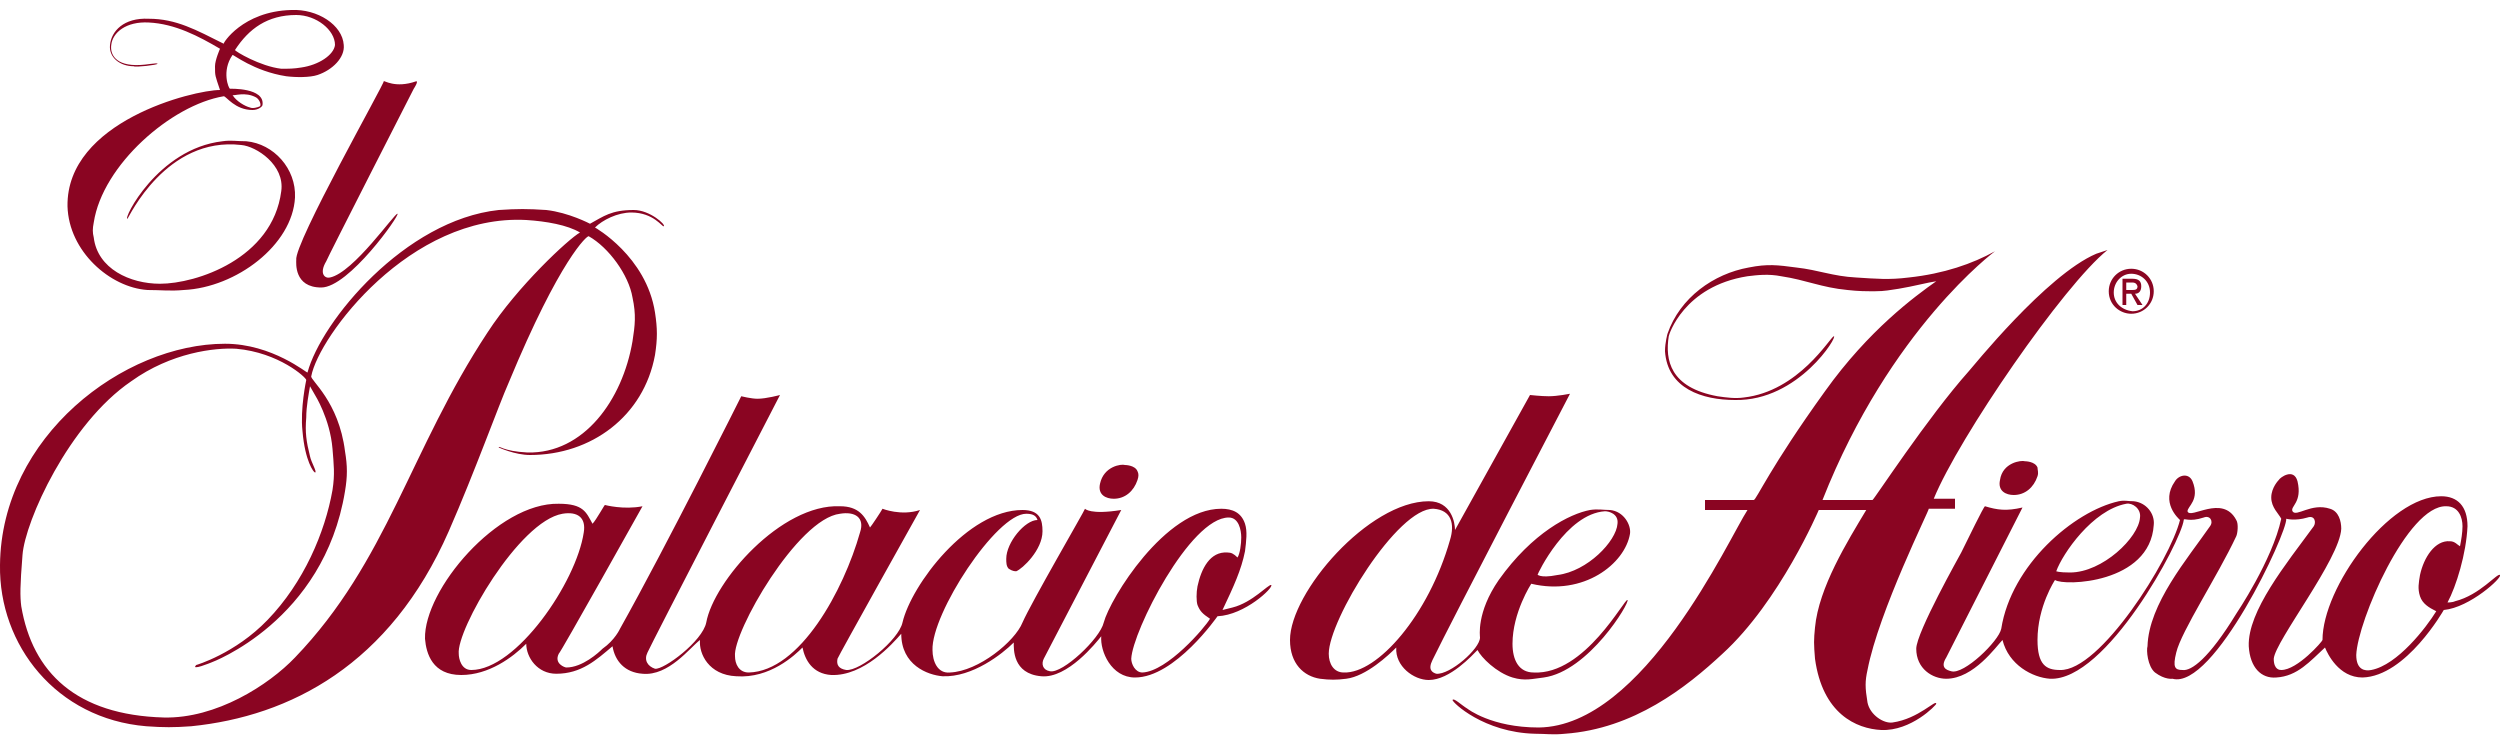 <svg class="b-logo" xmlns="http://www.w3.org/2000/svg" style="fill: #8a0522;" viewBox="0 0 200 59.6" xml:space="preserve"><path class="b-logo-path m-copyright" d="M169.1 23.4c0-.8.6-1.5 1.4-1.5.8 0 1.5.6 1.5 1.5s-.6 1.5-1.4 1.5c-.9-.1-1.5-.7-1.5-1.5zm1.4 1.7c1 0 1.8-.8 1.8-1.8s-.8-1.8-1.8-1.8-1.8.8-1.8 1.8c0 1.1.9 1.8 1.8 1.8zm-.4-1.6h.4l.5.9h.4l-.6-.9c.3 0 .5-.2.5-.6 0-.4-.2-.6-.7-.6h-.8v2.1h.3v-.9zm0-.3v-.6h.4c.2 0 .4 0 .5.3 0 .3-.2.3-.5.3h-.4z"/><path class="b-logo-path m-text" d="M23.3.8c2.1-.1 4.1 1.2 4.2 2.8.1 1-.9 2-2.1 2.4-.6.2-1.7.2-2.5.1-2.6-.4-4.3-1.8-4.3-1.7-.9 1.3-.3 2.7-.2 2.7 0 0 2.8-.1 2.6 1.3 0 .1-.3.4-.8.4-1.4 0-2.1-1.1-2.3-1.1-4.2.7-9.7 5.5-10.4 10.1-.1.5-.1.8 0 1.2.3 2.5 2.9 3.7 5.3 3.7 2.9 0 9-2 9.7-7.4.3-2.1-2-3.6-3.2-3.7-6-.7-9 5.8-9.1 5.9-.4.1 2.4-5.6 7.6-6.2.7-.1 1.1 0 1.9 0 2.2.2 4 2.2 3.9 4.5-.2 3.8-4.7 7.2-8.9 7.4-1.1.1-1.8 0-2.9 0-3-.2-6.3-3.1-6.4-6.7-.1-6.8 10.1-9.3 12.2-9.3-.4-1.2-.4-1.1-.4-1.9 0-.5.4-1.4.4-1.4-1.7-1-3.6-2-5.7-2.1-1.8-.1-2.9.8-3 1.8-.1.7.3 1.7 2.3 1.6.4 0 1.4-.2 1.4-.1s-1.8.3-1.9.2c-1.1 0-2-.7-1.9-1.7.1-1.1 1.1-2.2 3.1-2.1 2.2 0 3.8.9 6 2-.1 0 1.5-2.6 5.4-2.7zm-4.7 6.8c.3.5 1 .9 1.4 1 .2.1.6 0 .8-.1.1-.1 0-.5-.3-.7-.9-.5-1.8-.1-1.9-.2zm.2-3.6c0 .1 2 1.3 3.7 1.5.6 0 1 0 1.6-.1 1.4-.2 2.6-1 2.7-1.8 0-1.2-1.5-2.4-3.1-2.4-2.3 0-3.8 1.1-4.9 2.8zm4.9 16.8c0 .2-.2 2.2 2 2.2s6.3-5.8 6.1-5.9c-.2-.1-3.5 4.7-5.4 5.1-.4.1-.9-.3-.3-1.3 0-.1 7-13.8 7-13.8s.4-.6.2-.6c-1.7.6-2.6-.1-2.6 0 .1.1-7.2 13-7 14.3zm27-4c1.3 0 2.6 1.2 2.4 1.3-.1.1-.8-1.1-2.6-1.1-1.1 0-2.3.6-2.9 1.2 0 0 4.1 2.3 4.8 6.8.2 1.3.2 2.1 0 3.4-.9 4.9-5.1 8-10 8-1.2 0-2.5-.6-2.5-.6 0-.2.3.3 2.3.4 4.5.1 7.6-4.2 8.4-8.9.2-1.3.3-2.1 0-3.5-.3-1.8-1.9-4-3.5-4.9-.1-.1-2.3 1.8-6.4 11.7-.8 1.8-2.7 7.1-4.8 11.9-4.7 10.7-12.7 14.8-20.6 15.6-1.4.1-2.2.1-3.6 0C4.5 57.5-.1 51.6 0 45.2c.1-10.3 9.9-17.7 18-17.7 3.8 0 6.6 2.4 6.6 2.3 1.1-4.1 7.8-12.2 15.3-13 1.5-.1 2.3-.1 3.8 0 1.8.2 3.5 1.1 3.5 1.1 1.1-.6 1.7-1.1 3.5-1.1zM24.9 30.1c-.1.3 2.2 2 2.7 6 .2 1.2.2 2 0 3.2C25.9 49.7 16.9 53 16.9 53s-1.7.7-1.2.2c0 0 3.1-.9 5.7-3.6 2.9-3 4.6-7 5.2-10.4.2-1.3.1-2 0-3.3-.2-2.4-1.4-4.3-1.4-4.3l-.4-.7c-.1.6-.3 1.6-.3 2.5-.1 1.2 0 1.9.3 3.1.1.5.6 1.3.4 1.3-.1 0-.8-.9-1-3.3-.2-1.8.3-4.1.3-4.1 0-.2-2.2-2.2-5.6-2.5-1.7-.1-5.2.3-8.4 2.6-5 3.4-8.5 11.2-8.7 13.9-.2 2.5-.2 3.3-.1 4.1.9 5.3 4.4 8.7 11.4 8.9 4.2.1 8.4-2.6 10.5-4.8C31 44.9 32.8 36 39 26.6c2.4-3.7 6.5-7.5 7.4-8-1-.6-2.7-.9-4.3-1-9.3-.5-16.6 9.3-17.2 12.5zm24.7 20.2c3.7-6.6 9.7-18.6 9.7-18.6s.8.2 1.3.2c.7 0 1.8-.3 1.8-.3S52 51.7 51.8 52.2c-.3.6 0 1.1.6 1.3.7.1 3.8-2.2 4.1-3.7.6-3.3 6-9.5 10.7-9.3 1.5 0 2 .8 2.4 1.7.1-.1.9-1.3 1-1.5 0 0 1.5.6 3 .1 0 0-6.6 11.8-6.6 11.9-.1.5.1.8.7.9 1.1.1 4.2-2.4 4.5-3.8.7-3 5.2-9 9.6-9 1.4 0 1.6.8 1.6 1.7 0 1.5-1.6 3-2.1 3.2-.1 0-.3 0-.6-.2-.2-.2-.2-.5-.2-.8 0-1.3 1.5-3.1 2.5-3.1-.1-.3-.3-.5-.9-.5-2.4 0-7.6 8-7.5 10.9 0 .9.4 1.9 1.4 1.8 2.3-.1 5.2-2.5 5.8-4 .7-1.6 5-9 5-9.1 0 0 .4.5 2.9.1 0 0-6.1 11.7-6.2 11.9-.2.4-.1.9.5 1 1 .2 4-2.6 4.3-3.9.5-1.9 4.9-9.1 9.4-9.1.9 0 1.6.3 1.9 1.2.2.6.1 1.4 0 2.2-.3 1.5-.9 2.8-1.8 4.7l.8-.2c1.6-.4 2.9-1.9 3.1-1.8.2.2-2.1 2.4-4.3 2.5 0 0-3.4 4.9-6.6 4.9-1.9 0-2.8-2.1-2.7-3.3-.4.5-2.7 3.4-4.8 3.2-2.3-.2-2.2-2.2-2.2-2.7-.9.9-3.3 2.8-5.7 2.7-1.2-.1-3.3-.9-3.3-3.4-.7.8-3 3.4-5.6 3.3-1.5-.1-2.1-1.2-2.3-2.2-.6.6-2.6 2.5-5.3 2.3-2.2-.1-3-1.8-2.9-2.9-.8.6-2.5 2.9-4.6 2.7-1.4-.1-2.2-1-2.4-2.2-1.3 1.1-2.5 2.2-4.5 2.2-1.5 0-2.4-1.3-2.4-2.4-1.1 1.1-3 2.5-5.2 2.5-2.3 0-2.8-1.7-2.9-2.9-.1-3.9 5.8-10.9 10.7-10.8 2 0 2.2.7 2.7 1.6.3-.3 1-1.6 1-1.5 0 0 1.5.4 3 .1 0 0-6.6 11.8-6.7 11.8-.4.8.5 1.1.6 1.1 1.3 0 2.6-1.2 2.9-1.5 1-.7 1.4-1.6 1.4-1.6zm40.9 2.4c0 .4.3 1.1.9 1.1 2-.1 5-3.6 5.4-4.3-.6-.4-.8-.6-1-1.1-.1-.3-.1-1 0-1.5.3-1.4 1-2.8 2.4-2.7.3 0 .5.1.8.4.2-.3.3-1.1.3-1.6 0-.6-.2-1.6-1-1.6-3.1 0-7.7 9.1-7.8 11.3zm-53.8-.4c0 .4.2 1.3 1 1.3 3.6 0 8.4-7 9-11 .2-1.2-.5-1.7-1.7-1.5-3.5.6-8.5 9.3-8.3 11.2zm22.1.2c0 .6.3 1.3 1.1 1.3 4.1-.1 7.6-6.6 8.9-11.2.4-1.2-.4-1.7-1.6-1.5-3.4.4-8.6 9.5-8.4 11.4zM88 38.7c-.2.9.5 1.2 1.1 1.2.9 0 1.6-.6 1.9-1.5.1-.3.1-.5 0-.7-.2-.5-1-.5-1-.5-.3-.1-1.7.1-2 1.5zm34.4-7.1s.9.1 1.5.1c.7 0 1.7-.2 1.7-.2s-9.6 18.4-11 21.3c-.4.8 0 1 .3 1.1 1.1.1 3.5-2 3.5-2.9 0-.1-.3-2 1.5-4.6 2.7-3.8 5.7-5.3 7.3-5.6.6-.1 1.1 0 1.6 0 1.1.1 1.7 1.2 1.6 1.9-.4 2.4-3.7 5-7.9 4 0 0-1.5 2.3-1.5 4.8 0 1.3.5 2.3 1.7 2.3 4.1.2 7.3-6 7.5-5.8.2.2-3.1 5.7-6.7 6.2-.9.1-1.5.3-2.5 0-1.3-.4-2.5-1.6-2.8-2.2-.4.4-2.2 2.4-3.9 2.4-1.2 0-2.7-1.1-2.6-2.6-.6.6-2.4 2.3-4 2.5-.8.1-1.3.1-2.1 0-1.3-.2-2.4-1.2-2.4-3.1 0-3.8 6.3-11.1 11.1-11.1 1.8 0 2.1 1.7 2.1 2.3l6-10.8zm-16.1 20.7c0 .8.4 1.5 1.2 1.5 2.7.1 6.8-4.6 8.5-10.6.4-1.3.1-2.4-1.3-2.5-2.9-.1-8.4 8.9-8.4 11.6zM123 46c0-.1.1.3 1.6 0 2.4-.3 4.7-2.7 4.8-4.1.1-.8-.7-1-1-1-3.1.2-5.4 5-5.4 5.1zm10.4-19.3s-.2.7-.2 1.4c.2 3 3 3.9 5.6 3.9 5.1.1 8.3-5.2 7.9-5.1-.3.1-2.8 4.4-7.2 4.9-.7.1-1.4 0-2.1-.1-3.8-.7-4.2-2.9-3.9-4.8 0-.1 1.2-4 6.3-4.8.8-.1 1.7-.2 2.7 0 2 .3 3.2.9 5.3 1.1.9.1 1.4.1 2.2.1s1.2-.1 1.9-.2c1.2-.2 2.3-.5 3-.6-1.7 1.2-5.4 3.9-8.9 8.8-4.4 6.1-5.5 8.7-5.7 8.7h-3.9v.8h3.4c-1.5 2.3-8.3 17.3-16.7 17.4-3.8 0-5.7-1.5-5.7-1.5-.5-.3-1.1-.9-1.2-.7 0 .2 2.5 2.6 6.6 2.7.9 0 1.4.1 2.4 0 5.5-.4 9.7-3.7 12.6-6.4 4.6-4.2 7.7-11.5 7.7-11.5h3.8c-1.5 2.5-3.8 6.2-4.1 9.4-.1 1-.1 1.3 0 2.5.6 4.4 3.3 5.6 5.3 5.7 2.4.1 4.4-2 4.4-2.1 0-.4-1.4 1.2-3.5 1.5-.7.1-1.8-.6-2-1.6-.2-1.2-.2-1.7 0-2.6.9-4.7 5-12.9 4.9-12.9h2.1v-.8h-1.7c2-4.9 10.4-17.1 13.9-19.9l-.9.3c-4 1.7-10 9.2-10.2 9.4-3.3 3.7-7.6 10.3-7.7 10.3h-4c5.4-13.7 13.8-19.9 13.8-19.9-1.8 1-4.1 1.8-6.9 2.1-1.6.2-2.6.1-4.2 0-1.9-.1-3-.6-4.8-.8-1.5-.2-2.3-.3-3.8 0-2.8.5-5.5 2.4-6.5 5.3zM160 38.4c-.2.9.5 1.2 1.1 1.2.9 0 1.6-.6 1.9-1.5.1-.3 0-.5 0-.7-.2-.5-1-.5-1-.5-.3-.1-1.8.1-2 1.5zm14 .1c.3-.5 1.1-.7 1.4 0 .6 1.5-.4 2-.4 2.4.2.7 2.8-1.4 3.9.7.2.3.1 1.1 0 1.3-1.5 3.2-4.4 7.6-4.8 9.3-.3 1.2-.1 1.4.5 1.4.7.1 2.1-.9 4.3-4.5 0 0 2.9-4.3 3.6-7.6-.2-.4-.8-.9-.8-1.7s.6-1.4.6-1.4c.1-.2 1.2-1 1.5.1.4 1.7-.6 2-.4 2.4.3.5 1.5-.7 3-.2.7.2.9 1 .9 1.6-.1 2.4-5.3 9-5.4 10.4 0 .9.5.9.6.9 1.3 0 3.3-2.3 3.3-2.4 0-4.2 5.3-11.5 9.5-11.5 1.3 0 2.1.8 2.1 2.4-.1 2.2-.9 4.8-1.6 6.1 0 0 .4 0 .6-.1 2-.5 3.4-2.3 3.6-2.1.2.2-2.4 2.6-4.5 2.8 0 0-3 5.3-6.5 5.4-1.9 0-2.8-1.9-3-2.4-1.2 1.1-2.2 2.3-3.9 2.4-1.2.1-2.1-.8-2.2-2.5-.1-2.8 3-6.6 5.2-9.6.2-.3.1-.9-.5-.7-1 .3-1.7.1-1.7.1.1 1.1-5.8 13.7-9.1 12.8 0 0-.6.1-1.4-.5-.6-.5-.7-1.8-.6-2.1.1-3.4 3.2-7 5-9.6.3-.4 0-.9-.5-.7-1.2.4-1.6 0-1.6.2-.2 1.7-6.2 12.9-10.7 12.7-1.4-.1-3.3-1.1-3.8-3.1-.5.5-2.3 3.1-4.5 3.1-1.1 0-2.4-.8-2.4-2.4 0-1.3 3.5-7.5 3.6-7.7.5-1 1.8-3.7 1.9-3.7 1 .3 1.7.4 3 .1l-6.1 12c-.5.8 0 1 .4 1.1 1 .3 3.8-2.4 4-3.4.8-5.1 5.8-9.4 9.4-10.2.5-.1.7 0 1.2 0 1 .1 1.7 1 1.6 1.9-.3 4.7-7.2 4.9-7.9 4.4 0 0-1.4 2.1-1.4 4.8 0 2 .7 2.4 1.8 2.4 3.2.1 8.8-8.8 9.6-12-.1-.1-1.6-1.4-.4-3.1zm14.5 13.9c0 1.2.7 1.3 1.2 1.2 2.1-.4 4.4-3.4 5.2-4.7-.6-.3-1.1-.6-1.3-1.2s-.1-1.1 0-1.7c.3-1.4 1.2-2.8 2.4-2.7.4 0 .6.3.8.4.1-.5.2-1.1.2-1.6 0-.7-.3-1.6-1.3-1.6-3.1-.1-7.1 9.2-7.2 11.9zm-24-6.7s.2.1 1.1.1c2.6 0 5.5-2.8 5.6-4.4.1-.7-.6-1.2-1.1-1.1-2.7.5-5.1 4-5.6 5.4z"/></svg>